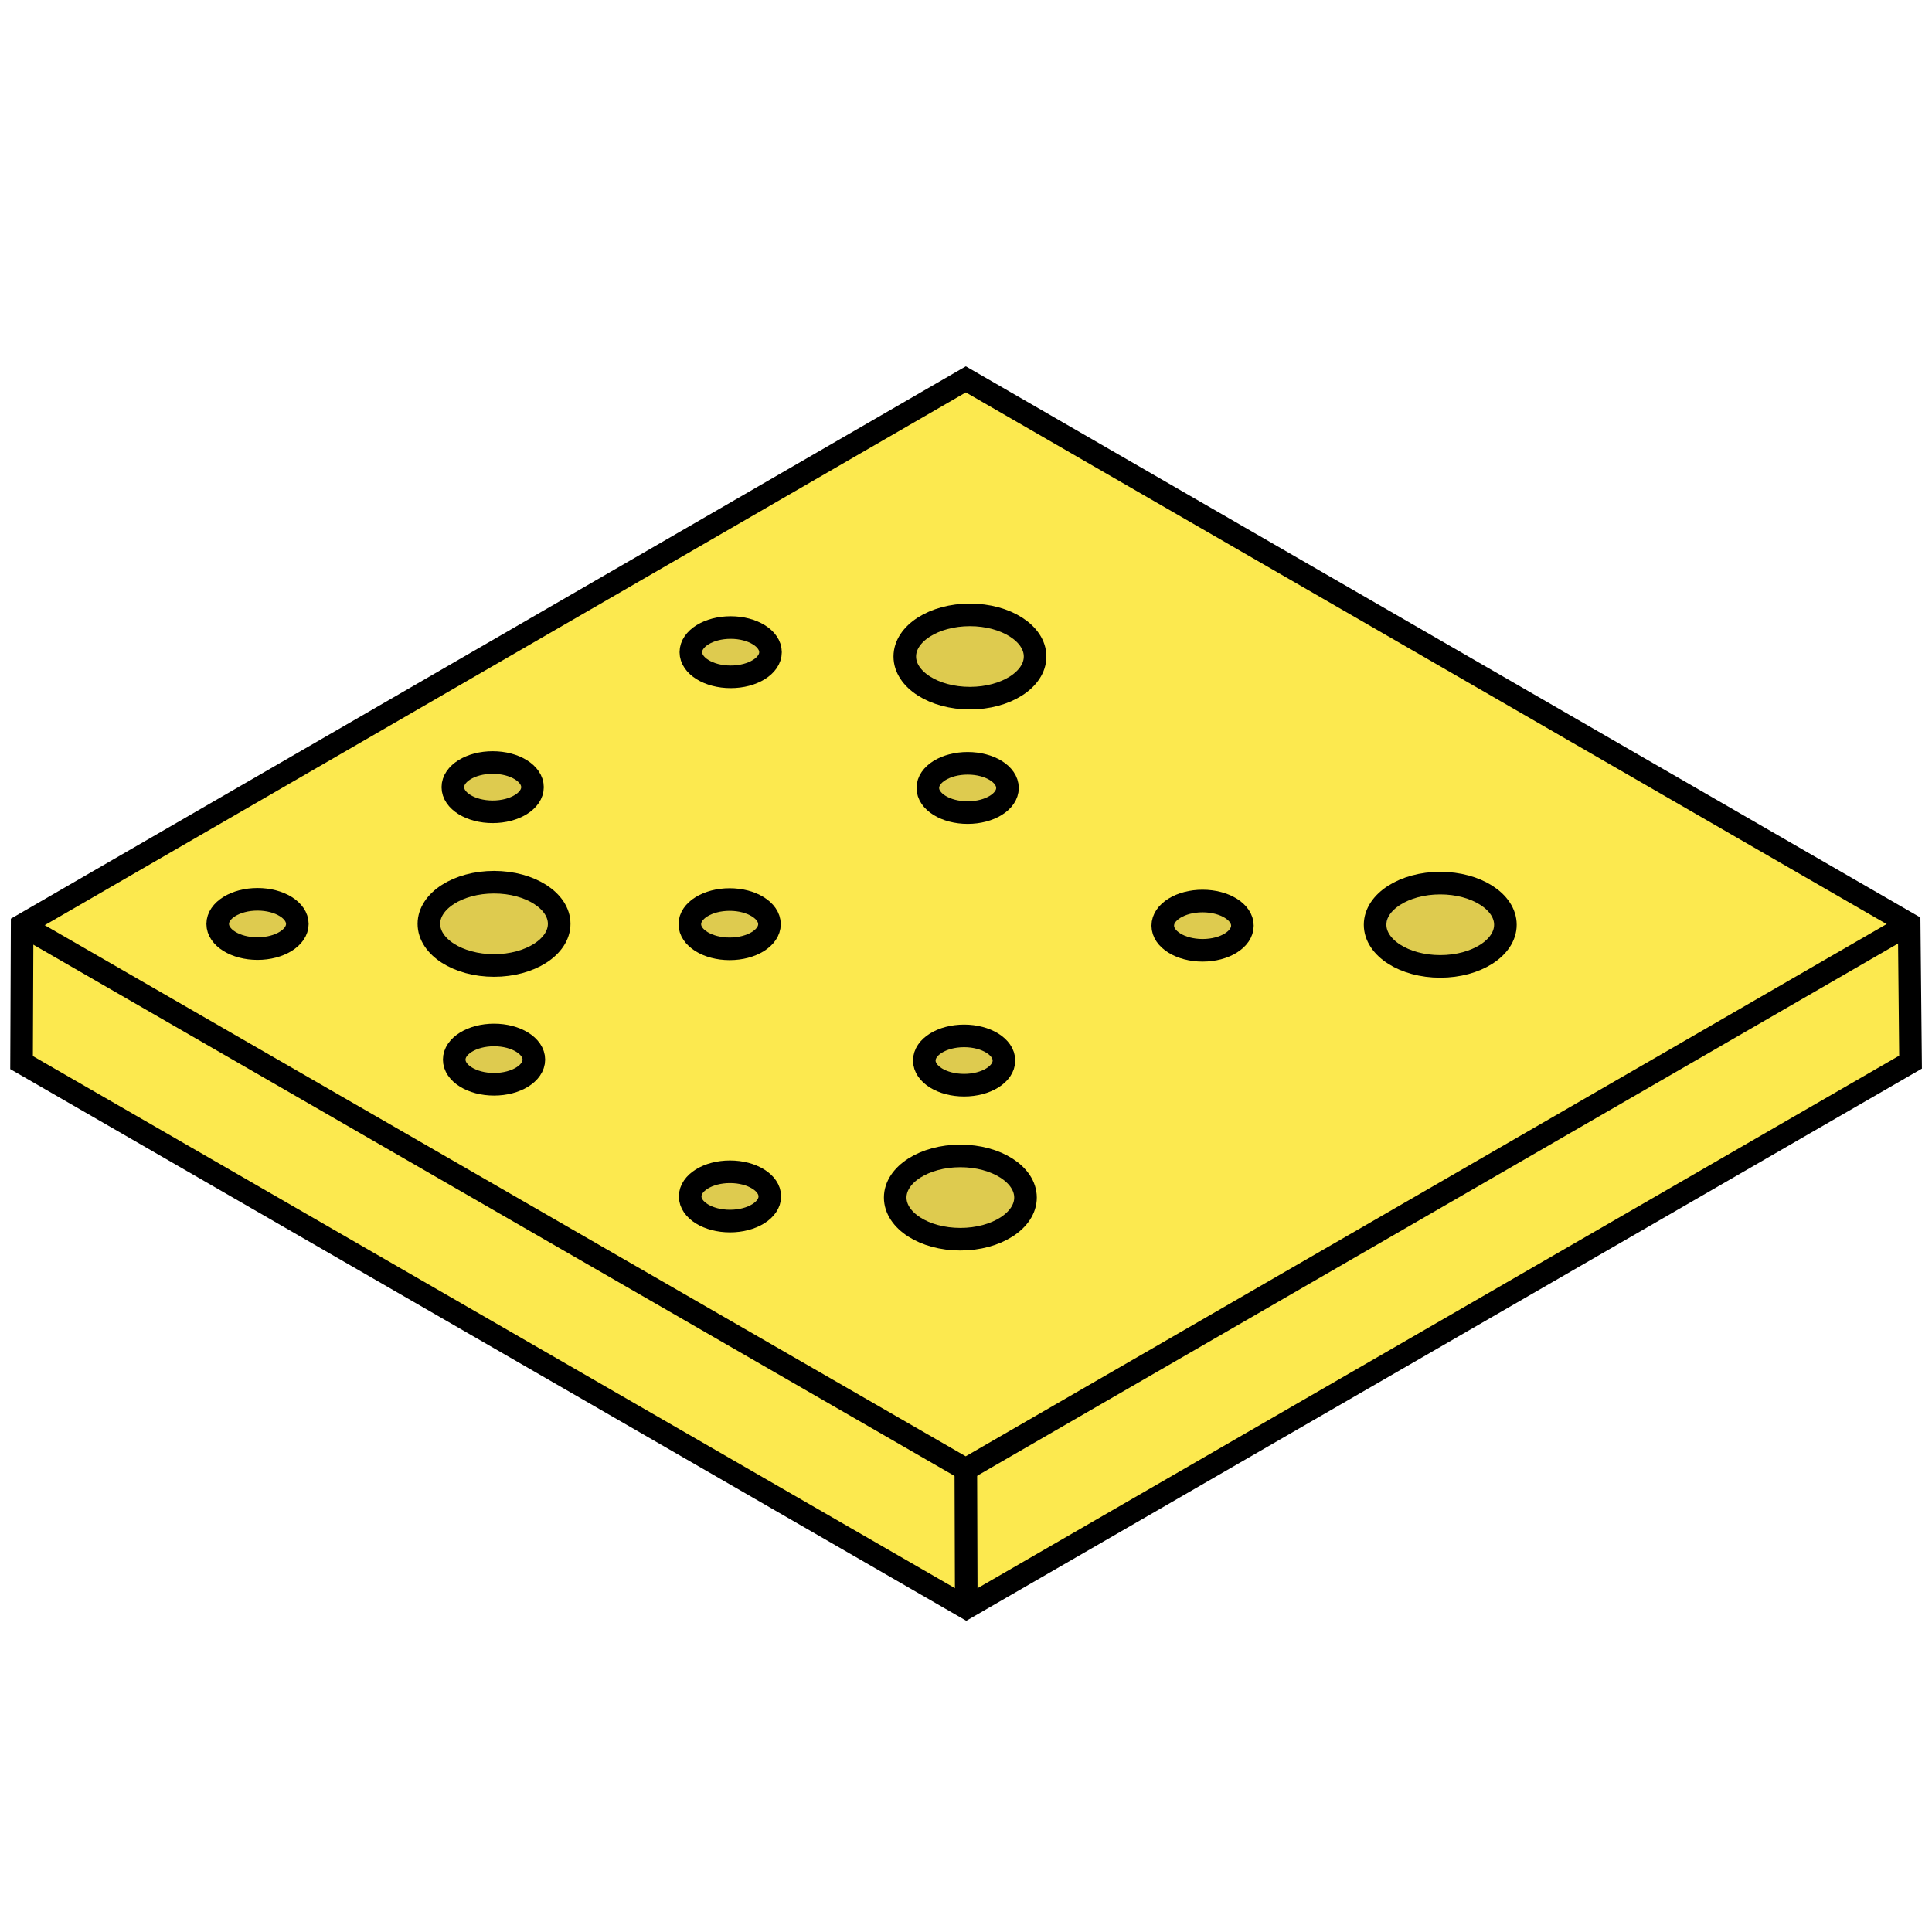 <?xml version="1.0" encoding="UTF-8" standalone="no"?>
<!-- Created with Inkscape (http://www.inkscape.org/) -->

<svg
   xmlns:dc="http://purl.org/dc/elements/1.1/"
   xmlns:cc="http://creativecommons.org/ns#"
   xmlns:rdf="http://www.w3.org/1999/02/22-rdf-syntax-ns#"
   xmlns:svg="http://www.w3.org/2000/svg"
   xmlns="http://www.w3.org/2000/svg"
   xmlns:sodipodi="http://sodipodi.sourceforge.net/DTD/sodipodi-0.dtd"
   xmlns:inkscape="http://www.inkscape.org/namespaces/inkscape"
   width="64"
   height="64"
   viewBox="0 0 16.933 16.933"
   version="1.1"
   id="svg8"
   inkscape:version="0.92.4 (5da689c313, 2019-01-14)"
   sodipodi:docname="BreadBoard_cmd.svg">
  <defs
     id="defs2" />
  <sodipodi:namedview
     id="base"
     pagecolor="#ffffff"
     bordercolor="#666666"
     borderopacity="1.0"
     inkscape:pageopacity="0.0"
     inkscape:pageshadow="2"
     inkscape:zoom="22.627417"
     inkscape:cx="2.6356685"
     inkscape:cy="20.62809"
     inkscape:document-units="px"
     inkscape:current-layer="layer1"
     showgrid="false"
     units="px"
     inkscape:window-width="3840"
     inkscape:window-height="2055"
     inkscape:window-x="-13"
     inkscape:window-y="-13"
     inkscape:window-maximized="1" />
  <g
     inkscape:label="Capa 1"
     inkscape:groupmode="layer"
     id="layer1"
     transform="translate(0,-280.067)">
    <path
       style="opacity:1;fill:#fce94f;fill-opacity:1;fill-rule:nonzero;stroke:none;stroke-width:0.75;stroke-miterlimit:4;stroke-dasharray:none;stroke-opacity:1"
       d="M 16.685,39.531 C 8.275,34.68 1.369,30.697 1.338,30.679 c -0.035,-0.02 5.77,-3.404 15.217,-8.869 8.4,-4.86 15.317,-8.854 15.371,-8.875 0.083,-0.032 2.471,1.331 15.366,8.776 8.397,4.848 15.301,8.833 15.341,8.855 0.058,0.032 -3.314,1.999 -15.258,8.902 -8.433,4.874 -15.347,8.866 -15.365,8.871 -0.018,0.006 -6.914,-3.958 -15.324,-8.808 z m 16.064,1.66 c 0.908,-0.256 1.475,-0.844 1.475,-1.528 0,-0.913 -1.052,-1.623 -2.403,-1.623 -0.598,1.1e-5 -0.979,0.081 -1.447,0.306 -1.065,0.512 -1.302,1.617 -0.499,2.326 0.66,0.582 1.875,0.802 2.874,0.52 z m -7.774,-0.611 c 0.449,-0.175 0.788,-0.564 0.791,-0.908 0.005,-0.72 -0.895,-1.245 -1.888,-1.1 -0.434,0.063 -0.707,0.181 -0.958,0.411 -0.619,0.571 -0.301,1.392 0.64,1.654 0.353,0.098 1.092,0.068 1.415,-0.058 z m 7.598,-4.456 c 1.103,-0.299 1.276,-1.391 0.296,-1.868 -0.862,-0.42 -2.093,-0.166 -2.414,0.498 -0.449,0.927 0.793,1.729 2.118,1.37 z M 17.039,36.09 c 0.486,-0.146 0.844,-0.49 0.893,-0.859 0.038,-0.283 -0.019,-0.466 -0.215,-0.688 -0.311,-0.353 -0.733,-0.51 -1.376,-0.511 -0.804,-0.001 -1.421,0.372 -1.552,0.938 -0.044,0.189 0.056,0.497 0.226,0.696 0.389,0.455 1.291,0.644 2.023,0.424 z m 0.243,-3.961 c 0.634,-0.176 1.115,-0.508 1.35,-0.932 0.115,-0.207 0.131,-0.281 0.131,-0.59 0,-0.309 -0.016,-0.383 -0.131,-0.59 -0.359,-0.648 -1.212,-1.042 -2.255,-1.04 -0.852,0.002 -1.462,0.203 -1.94,0.64 -1.051,0.96 -0.307,2.332 1.412,2.602 0.378,0.059 1.05,0.018 1.434,-0.089 z m 31.489,-0.014 c 0.399,-0.135 0.886,-0.443 1.06,-0.671 0.225,-0.295 0.301,-0.533 0.278,-0.877 -0.026,-0.393 -0.127,-0.597 -0.45,-0.902 -0.95,-0.898 -3.011,-0.887 -3.933,0.022 -0.731,0.72 -0.499,1.751 0.507,2.258 0.502,0.253 0.86,0.323 1.566,0.305 0.529,-0.013 0.67,-0.033 0.972,-0.135 z m -8.353,-0.441 c 0.122,-0.032 0.302,-0.1 0.401,-0.151 0.2,-0.102 0.487,-0.397 0.551,-0.568 0.115,-0.303 -0.013,-0.746 -0.282,-0.973 -0.371,-0.314 -1.059,-0.473 -1.616,-0.373 -1.442,0.258 -1.657,1.577 -0.332,2.032 0.312,0.107 0.939,0.124 1.278,0.033 z M 9.195,31.606 c 0.269,-0.081 0.632,-0.329 0.77,-0.525 0.169,-0.241 0.187,-0.597 0.044,-0.871 -0.192,-0.368 -0.714,-0.634 -1.322,-0.673 -0.429,-0.028 -0.769,0.037 -1.125,0.215 -0.976,0.488 -0.734,1.587 0.413,1.879 0.254,0.065 0.973,0.05 1.221,-0.024 z M 24.927,31.578 c 0.315,-0.128 0.521,-0.273 0.661,-0.467 0.269,-0.372 0.21,-0.805 -0.156,-1.143 -0.859,-0.791 -2.695,-0.443 -2.83,0.536 -0.067,0.486 0.267,0.893 0.904,1.104 0.33,0.109 1.121,0.092 1.421,-0.03 z m -7.891,-4.535 c 0.658,-0.221 0.994,-0.727 0.824,-1.243 -0.173,-0.525 -1.048,-0.896 -1.848,-0.785 -1.352,0.188 -1.736,1.397 -0.618,1.944 0.484,0.237 1.094,0.268 1.642,0.084 z m 15.535,0.092 c 0.794,-0.183 1.234,-0.783 0.994,-1.357 -0.207,-0.495 -0.916,-0.807 -1.695,-0.747 -0.483,0.037 -0.807,0.17 -1.089,0.445 -0.355,0.346 -0.407,0.662 -0.174,1.066 0.154,0.267 0.443,0.457 0.872,0.572 0.276,0.074 0.816,0.085 1.093,0.021 z m 0.325,-3.824 c 0.691,-0.155 1.255,-0.527 1.511,-0.996 0.107,-0.197 0.129,-0.289 0.13,-0.546 0.002,-0.685 -0.455,-1.19 -1.368,-1.509 -0.329,-0.115 -0.4,-0.124 -1.038,-0.123 -0.624,9.06e-4 -0.717,0.012 -1.042,0.12 -0.6,0.2 -1.034,0.533 -1.266,0.972 -0.076,0.144 -0.099,0.262 -0.1,0.518 -8.8e-4,0.286 0.017,0.364 0.13,0.568 0.255,0.461 0.847,0.856 1.493,0.998 0.391,0.086 1.163,0.085 1.549,-0.002 z m -8.004,-0.727 c 0.651,-0.219 0.976,-0.654 0.868,-1.162 -0.147,-0.688 -1.263,-1.09 -2.229,-0.803 -0.864,0.257 -1.179,1.058 -0.632,1.607 0.166,0.167 0.49,0.343 0.736,0.401 0.326,0.077 0.966,0.055 1.257,-0.043 z"
       id="path926"
       inkscape:connector-curvature="0"
       transform="matrix(0.265,0,0,0.265,0,280.067)" />
    <path
       style="opacity:1;fill:#fce94f;fill-opacity:1;fill-rule:nonzero;stroke:none;stroke-width:0.75;stroke-miterlimit:4;stroke-dasharray:none;stroke-opacity:1"
       d="m 32.274,50.798 0.012,-1.98 15.335,-8.863 15.335,-8.863 0.027,1.084 c 0.015,0.596 0.03,1.481 0.033,1.967 l 0.006,0.884 -15.337,8.861 c -8.436,4.874 -15.357,8.868 -15.38,8.876 -0.027,0.009 -0.038,-0.711 -0.031,-1.966 z"
       id="path928"
       inkscape:connector-curvature="0"
       transform="matrix(0.265,0,0,0.265,0,280.067)" />
    <path
       style="opacity:1;fill:#fce94f;fill-opacity:1;fill-rule:nonzero;stroke:none;stroke-width:0.75;stroke-miterlimit:4;stroke-dasharray:none;stroke-opacity:1"
       d="M 16.354,43.909 0.996,35.046 1.008,33.116 c 0.007,-1.062 0.021,-1.938 0.031,-1.949 0.017,-0.017 30.457,17.517 30.625,17.64 0.063,0.046 0.069,0.261 0.059,2.008 l -0.012,1.956 z"
       id="path930"
       inkscape:connector-curvature="0"
       transform="matrix(0.265,0,0,0.265,0,280.067)" />
    <path
       style="opacity:1;fill:#decb4f;fill-opacity:1;fill-rule:nonzero;stroke:none;stroke-width:0.75;stroke-miterlimit:4;stroke-dasharray:none;stroke-opacity:1"
       d="m 16.155,31.703 c -0.709,-0.048 -1.37,-0.374 -1.575,-0.777 -0.319,-0.626 0.332,-1.263 1.431,-1.4 1.215,-0.151 2.363,0.476 2.224,1.215 -0.04,0.215 -0.349,0.544 -0.653,0.697 -0.382,0.192 -0.949,0.297 -1.427,0.265 z"
       id="path932"
       inkscape:connector-curvature="0"
       transform="matrix(0.265,0,0,0.265,0,280.067)" />
    <path
       style="opacity:1;fill:#decb4f;fill-opacity:1;fill-rule:nonzero;stroke:none;stroke-width:0.75;stroke-miterlimit:4;stroke-dasharray:none;stroke-opacity:1"
       d="M 8.121,31.114 C 7.877,31.052 7.717,30.96 7.586,30.804 7.438,30.628 7.441,30.578 7.605,30.39 7.854,30.107 8.52,29.99 9.034,30.139 c 0.231,0.067 0.558,0.336 0.558,0.459 0,0.118 -0.253,0.37 -0.454,0.45 -0.221,0.089 -0.781,0.125 -1.017,0.065 z"
       id="path934"
       inkscape:connector-curvature="0"
       transform="matrix(0.265,0,0,0.265,0,280.067)" />
    <path
       style="opacity:1;fill:#decb4f;fill-opacity:1;fill-rule:nonzero;stroke:none;stroke-width:0.75;stroke-miterlimit:4;stroke-dasharray:none;stroke-opacity:1"
       d="m 15.817,26.546 c -0.613,-0.219 -0.702,-0.564 -0.217,-0.838 0.209,-0.118 0.294,-0.138 0.641,-0.153 0.476,-0.02 0.832,0.087 1.017,0.307 0.141,0.168 0.141,0.262 0,0.43 -0.232,0.275 -1.001,0.411 -1.441,0.254 z"
       id="path936"
       inkscape:connector-curvature="0"
       transform="matrix(0.265,0,0,0.265,0,280.067)" />
    <path
       style="opacity:1;fill:#decb4f;fill-opacity:1;fill-rule:nonzero;stroke:none;stroke-width:0.75;stroke-miterlimit:4;stroke-dasharray:none;stroke-opacity:1"
       d="m 23.681,22.074 c -0.254,-0.078 -0.522,-0.318 -0.522,-0.468 0,-0.268 0.502,-0.533 1.014,-0.536 0.825,-0.004 1.325,0.437 0.909,0.803 -0.289,0.254 -0.931,0.346 -1.401,0.202 z"
       id="path938"
       inkscape:connector-curvature="0"
       transform="matrix(0.265,0,0,0.265,0,280.067)" />
    <path
       style="opacity:1;fill:#decb4f;fill-opacity:1;fill-rule:nonzero;stroke:none;stroke-width:0.75;stroke-miterlimit:4;stroke-dasharray:none;stroke-opacity:1"
       d="m 31.456,22.782 c -0.816,-0.198 -1.317,-0.709 -1.182,-1.207 0.135,-0.5 0.995,-0.931 1.857,-0.931 1.101,0 2.029,0.639 1.857,1.278 -0.097,0.361 -0.598,0.721 -1.202,0.863 -0.345,0.081 -0.99,0.08 -1.33,-0.002 z"
       id="path942"
       inkscape:connector-curvature="0"
       transform="matrix(0.265,0,0,0.265,0,280.067)" />
    <path
       style="opacity:1;fill:#decb4f;fill-opacity:1;fill-rule:nonzero;stroke:none;stroke-width:0.75;stroke-miterlimit:4;stroke-dasharray:none;stroke-opacity:1"
       d="m 31.566,26.574 c -0.339,-0.113 -0.54,-0.288 -0.54,-0.469 0,-0.176 0.115,-0.294 0.42,-0.433 0.309,-0.141 0.922,-0.143 1.226,-0.005 0.248,0.113 0.431,0.296 0.431,0.432 0,0.388 -0.932,0.676 -1.537,0.475 z"
       id="path944"
       inkscape:connector-curvature="0"
       transform="matrix(0.265,0,0,0.265,0,280.067)" />
    <path
       style="opacity:1;fill:#decb4f;fill-opacity:1;fill-rule:nonzero;stroke:none;stroke-width:0.75;stroke-miterlimit:4;stroke-dasharray:none;stroke-opacity:1"
       d="m 23.704,31.096 c -0.278,-0.087 -0.484,-0.231 -0.546,-0.382 -0.049,-0.118 -0.045,-0.15 0.03,-0.254 0.047,-0.065 0.203,-0.178 0.346,-0.25 0.23,-0.116 0.304,-0.131 0.639,-0.128 0.549,0.004 0.949,0.194 1.04,0.493 0.046,0.152 -0.242,0.422 -0.549,0.513 -0.284,0.084 -0.703,0.087 -0.96,0.007 z"
       id="path946"
       inkscape:connector-curvature="0"
       transform="matrix(0.265,0,0,0.265,0,280.067)" />
    <path
       style="opacity:1;fill:#decb4f;fill-opacity:1;fill-rule:nonzero;stroke:none;stroke-width:0.75;stroke-miterlimit:4;stroke-dasharray:none;stroke-opacity:1"
       d="m 16.133,35.638 c -0.697,-0.126 -0.992,-0.496 -0.641,-0.804 0.417,-0.367 1.372,-0.361 1.766,0.011 0.185,0.174 0.196,0.283 0.047,0.459 -0.194,0.231 -0.795,0.402 -1.172,0.334 z"
       id="path948"
       inkscape:connector-curvature="0"
       transform="matrix(0.265,0,0,0.265,0,280.067)" />
    <path
       style="opacity:1;fill:#decb4f;fill-opacity:1;fill-rule:nonzero;stroke:none;stroke-width:0.75;stroke-miterlimit:4;stroke-dasharray:none;stroke-opacity:1"
       d="m 23.708,40.115 c -0.536,-0.175 -0.716,-0.488 -0.431,-0.745 0.193,-0.174 0.51,-0.27 0.901,-0.273 0.334,-0.002 0.409,0.013 0.639,0.129 0.143,0.072 0.3,0.186 0.348,0.252 0.083,0.115 0.084,0.129 0.016,0.272 -0.111,0.232 -0.477,0.393 -0.935,0.411 -0.216,0.008 -0.43,-0.01 -0.539,-0.046 z"
       id="path950"
       inkscape:connector-curvature="0"
       transform="matrix(0.265,0,0,0.265,0,280.067)" />
    <path
       style="opacity:1;fill:#decb4f;fill-opacity:1;fill-rule:nonzero;stroke:none;stroke-width:0.75;stroke-miterlimit:4;stroke-dasharray:none;stroke-opacity:1"
       d="m 31.512,40.768 c -0.682,-0.116 -1.046,-0.275 -1.338,-0.587 -0.248,-0.265 -0.297,-0.454 -0.19,-0.734 0.131,-0.342 0.564,-0.65 1.117,-0.793 0.315,-0.082 1.009,-0.092 1.347,-0.02 0.992,0.212 1.506,0.904 1.083,1.46 -0.174,0.228 -0.526,0.45 -0.9,0.566 -0.269,0.083 -0.905,0.145 -1.12,0.108 z"
       id="path952"
       inkscape:connector-curvature="0"
       transform="matrix(0.265,0,0,0.265,0,280.067)" />
    <path
       style="opacity:1;fill:#decb4f;fill-opacity:1;fill-rule:nonzero;stroke:none;stroke-width:0.75;stroke-miterlimit:4;stroke-dasharray:none;stroke-opacity:1"
       d="m 31.38,35.581 c -0.268,-0.093 -0.487,-0.298 -0.487,-0.458 0,-0.115 0.169,-0.289 0.398,-0.411 0.124,-0.066 0.251,-0.082 0.641,-0.082 0.527,0 0.703,0.052 0.926,0.275 0.466,0.466 -0.632,0.969 -1.478,0.677 z"
       id="path954"
       inkscape:connector-curvature="0"
       transform="matrix(0.265,0,0,0.265,0,280.067)" />
    <path
       style="opacity:1;fill:#decb4f;fill-opacity:1;fill-rule:nonzero;stroke:none;stroke-width:0.75;stroke-miterlimit:4;stroke-dasharray:none;stroke-opacity:1"
       d="m 39.299,31.12 c -0.473,-0.163 -0.626,-0.465 -0.361,-0.713 0.417,-0.389 1.399,-0.371 1.822,0.034 0.166,0.159 0.156,0.3 -0.035,0.48 -0.291,0.274 -0.943,0.365 -1.426,0.199 z"
       id="path956"
       inkscape:connector-curvature="0"
       transform="matrix(0.265,0,0,0.265,0,280.067)" />
    <path
       style="opacity:1;fill:#decb4f;fill-opacity:1;fill-rule:nonzero;stroke:none;stroke-width:0.75;stroke-miterlimit:4;stroke-dasharray:none;stroke-opacity:1"
       d="m 47.135,31.691 c -1.113,-0.245 -1.611,-0.959 -1.084,-1.557 0.608,-0.69 2.158,-0.809 3.036,-0.233 0.352,0.231 0.479,0.425 0.479,0.732 0,0.217 -0.02,0.278 -0.136,0.423 -0.336,0.42 -0.872,0.637 -1.632,0.659 -0.267,0.008 -0.566,-0.003 -0.663,-0.024 z"
       id="path958"
       inkscape:connector-curvature="0"
       transform="matrix(0.265,0,0,0.265,0,280.067)" />
    <path
       style="fill:none;stroke:#000000;stroke-width:0.198;stroke-linecap:butt;stroke-linejoin:miter;stroke-opacity:1;stroke-miterlimit:4;stroke-dasharray:none"
       d="m 8.469,294.158 -8.28,-4.778 0.005,-1.204 8.271,-4.784 8.268,4.774 0.012,1.21 z"
       id="path828"
       inkscape:connector-curvature="0" />
    <path
       style="fill:none;stroke:#000000;stroke-width:0.198;stroke-linecap:butt;stroke-linejoin:miter;stroke-opacity:1;stroke-miterlimit:4;stroke-dasharray:none"
       d="m 0.194,288.176 8.27,4.769 8.269,-4.779"
       id="path830"
       inkscape:connector-curvature="0" />
    <path
       style="fill:none;stroke:#000000;stroke-width:0.198;stroke-linecap:butt;stroke-linejoin:miter;stroke-opacity:1;stroke-miterlimit:4;stroke-dasharray:none"
       d="m 8.469,294.158 -0.004,-1.213"
       id="path832"
       inkscape:connector-curvature="0" />
    <ellipse
       style="opacity:1;fill:none;fill-opacity:1;fill-rule:nonzero;stroke:#000000;stroke-width:0.198;stroke-miterlimit:4;stroke-dasharray:none;stroke-opacity:1"
       id="path834"
       cx="4.33"
       cy="288.164"
       rx="0.571"
       ry="0.365" />
    <ellipse
       style="opacity:1;fill:none;fill-opacity:1;fill-rule:nonzero;stroke:#000000;stroke-width:0.198;stroke-miterlimit:4;stroke-dasharray:none;stroke-opacity:1"
       id="path834-1"
       cx="8.417"
       cy="290.563"
       rx="0.571"
       ry="0.365" />
    <ellipse
       style="opacity:1;fill:none;fill-opacity:1;fill-rule:nonzero;stroke:#000000;stroke-width:0.198;stroke-miterlimit:4;stroke-dasharray:none;stroke-opacity:1"
       id="path834-8"
       cx="12.623"
       cy="288.172"
       rx="0.571"
       ry="0.365" />
    <ellipse
       style="opacity:1;fill:none;fill-opacity:1;fill-rule:nonzero;stroke:#000000;stroke-width:0.198;stroke-miterlimit:4;stroke-dasharray:none;stroke-opacity:1"
       id="path834-5"
       cx="8.501"
       cy="285.821"
       rx="0.571"
       ry="0.365" />
    <ellipse
       style="opacity:1;fill:none;fill-opacity:1;fill-rule:nonzero;stroke:#000000;stroke-width:0.198;stroke-miterlimit:4;stroke-dasharray:none;stroke-opacity:1"
       id="path834-3"
       cx="6.404"
       cy="285.783"
       rx="0.349"
       ry="0.216" />
    <ellipse
       style="opacity:1;fill:none;fill-opacity:1;fill-rule:nonzero;stroke:#000000;stroke-width:0.198;stroke-miterlimit:4;stroke-dasharray:none;stroke-opacity:1"
       id="path834-3-0"
       cx="8.481"
       cy="286.973"
       rx="0.349"
       ry="0.216" />
    <ellipse
       style="opacity:1;fill:none;fill-opacity:1;fill-rule:nonzero;stroke:#000000;stroke-width:0.198;stroke-miterlimit:4;stroke-dasharray:none;stroke-opacity:1"
       id="path834-3-8"
       cx="4.318"
       cy="286.966"
       rx="0.349"
       ry="0.216" />
    <ellipse
       style="opacity:1;fill:none;fill-opacity:1;fill-rule:nonzero;stroke:#000000;stroke-width:0.198;stroke-miterlimit:4;stroke-dasharray:none;stroke-opacity:1"
       id="path834-3-3"
       cx="6.395"
       cy="288.167"
       rx="0.349"
       ry="0.216" />
    <ellipse
       style="opacity:1;fill:none;fill-opacity:1;fill-rule:nonzero;stroke:#000000;stroke-width:0.198;stroke-miterlimit:4;stroke-dasharray:none;stroke-opacity:1"
       id="path834-3-9"
       cx="2.257"
       cy="288.165"
       rx="0.349"
       ry="0.216" />
    <ellipse
       style="opacity:1;fill:none;fill-opacity:1;fill-rule:nonzero;stroke:#000000;stroke-width:0.198;stroke-miterlimit:4;stroke-dasharray:none;stroke-opacity:1"
       id="path834-3-1"
       cx="4.33"
       cy="289.354"
       rx="0.349"
       ry="0.216" />
    <ellipse
       style="opacity:1;fill:none;fill-opacity:1;fill-rule:nonzero;stroke:#000000;stroke-width:0.198;stroke-miterlimit:4;stroke-dasharray:none;stroke-opacity:1"
       id="path834-3-6"
       cx="6.398"
       cy="290.553"
       rx="0.349"
       ry="0.216" />
    <ellipse
       style="opacity:1;fill:none;fill-opacity:1;fill-rule:nonzero;stroke:#000000;stroke-width:0.198;stroke-miterlimit:4;stroke-dasharray:none;stroke-opacity:1"
       id="path834-3-89"
       cx="8.45"
       cy="289.362"
       rx="0.349"
       ry="0.216" />
    <ellipse
       style="opacity:1;fill:none;fill-opacity:1;fill-rule:nonzero;stroke:#000000;stroke-width:0.198;stroke-miterlimit:4;stroke-dasharray:none;stroke-opacity:1"
       id="path834-3-2"
       cx="10.54"
       cy="288.18"
       rx="0.349"
       ry="0.216" />
  </g>
</svg>
